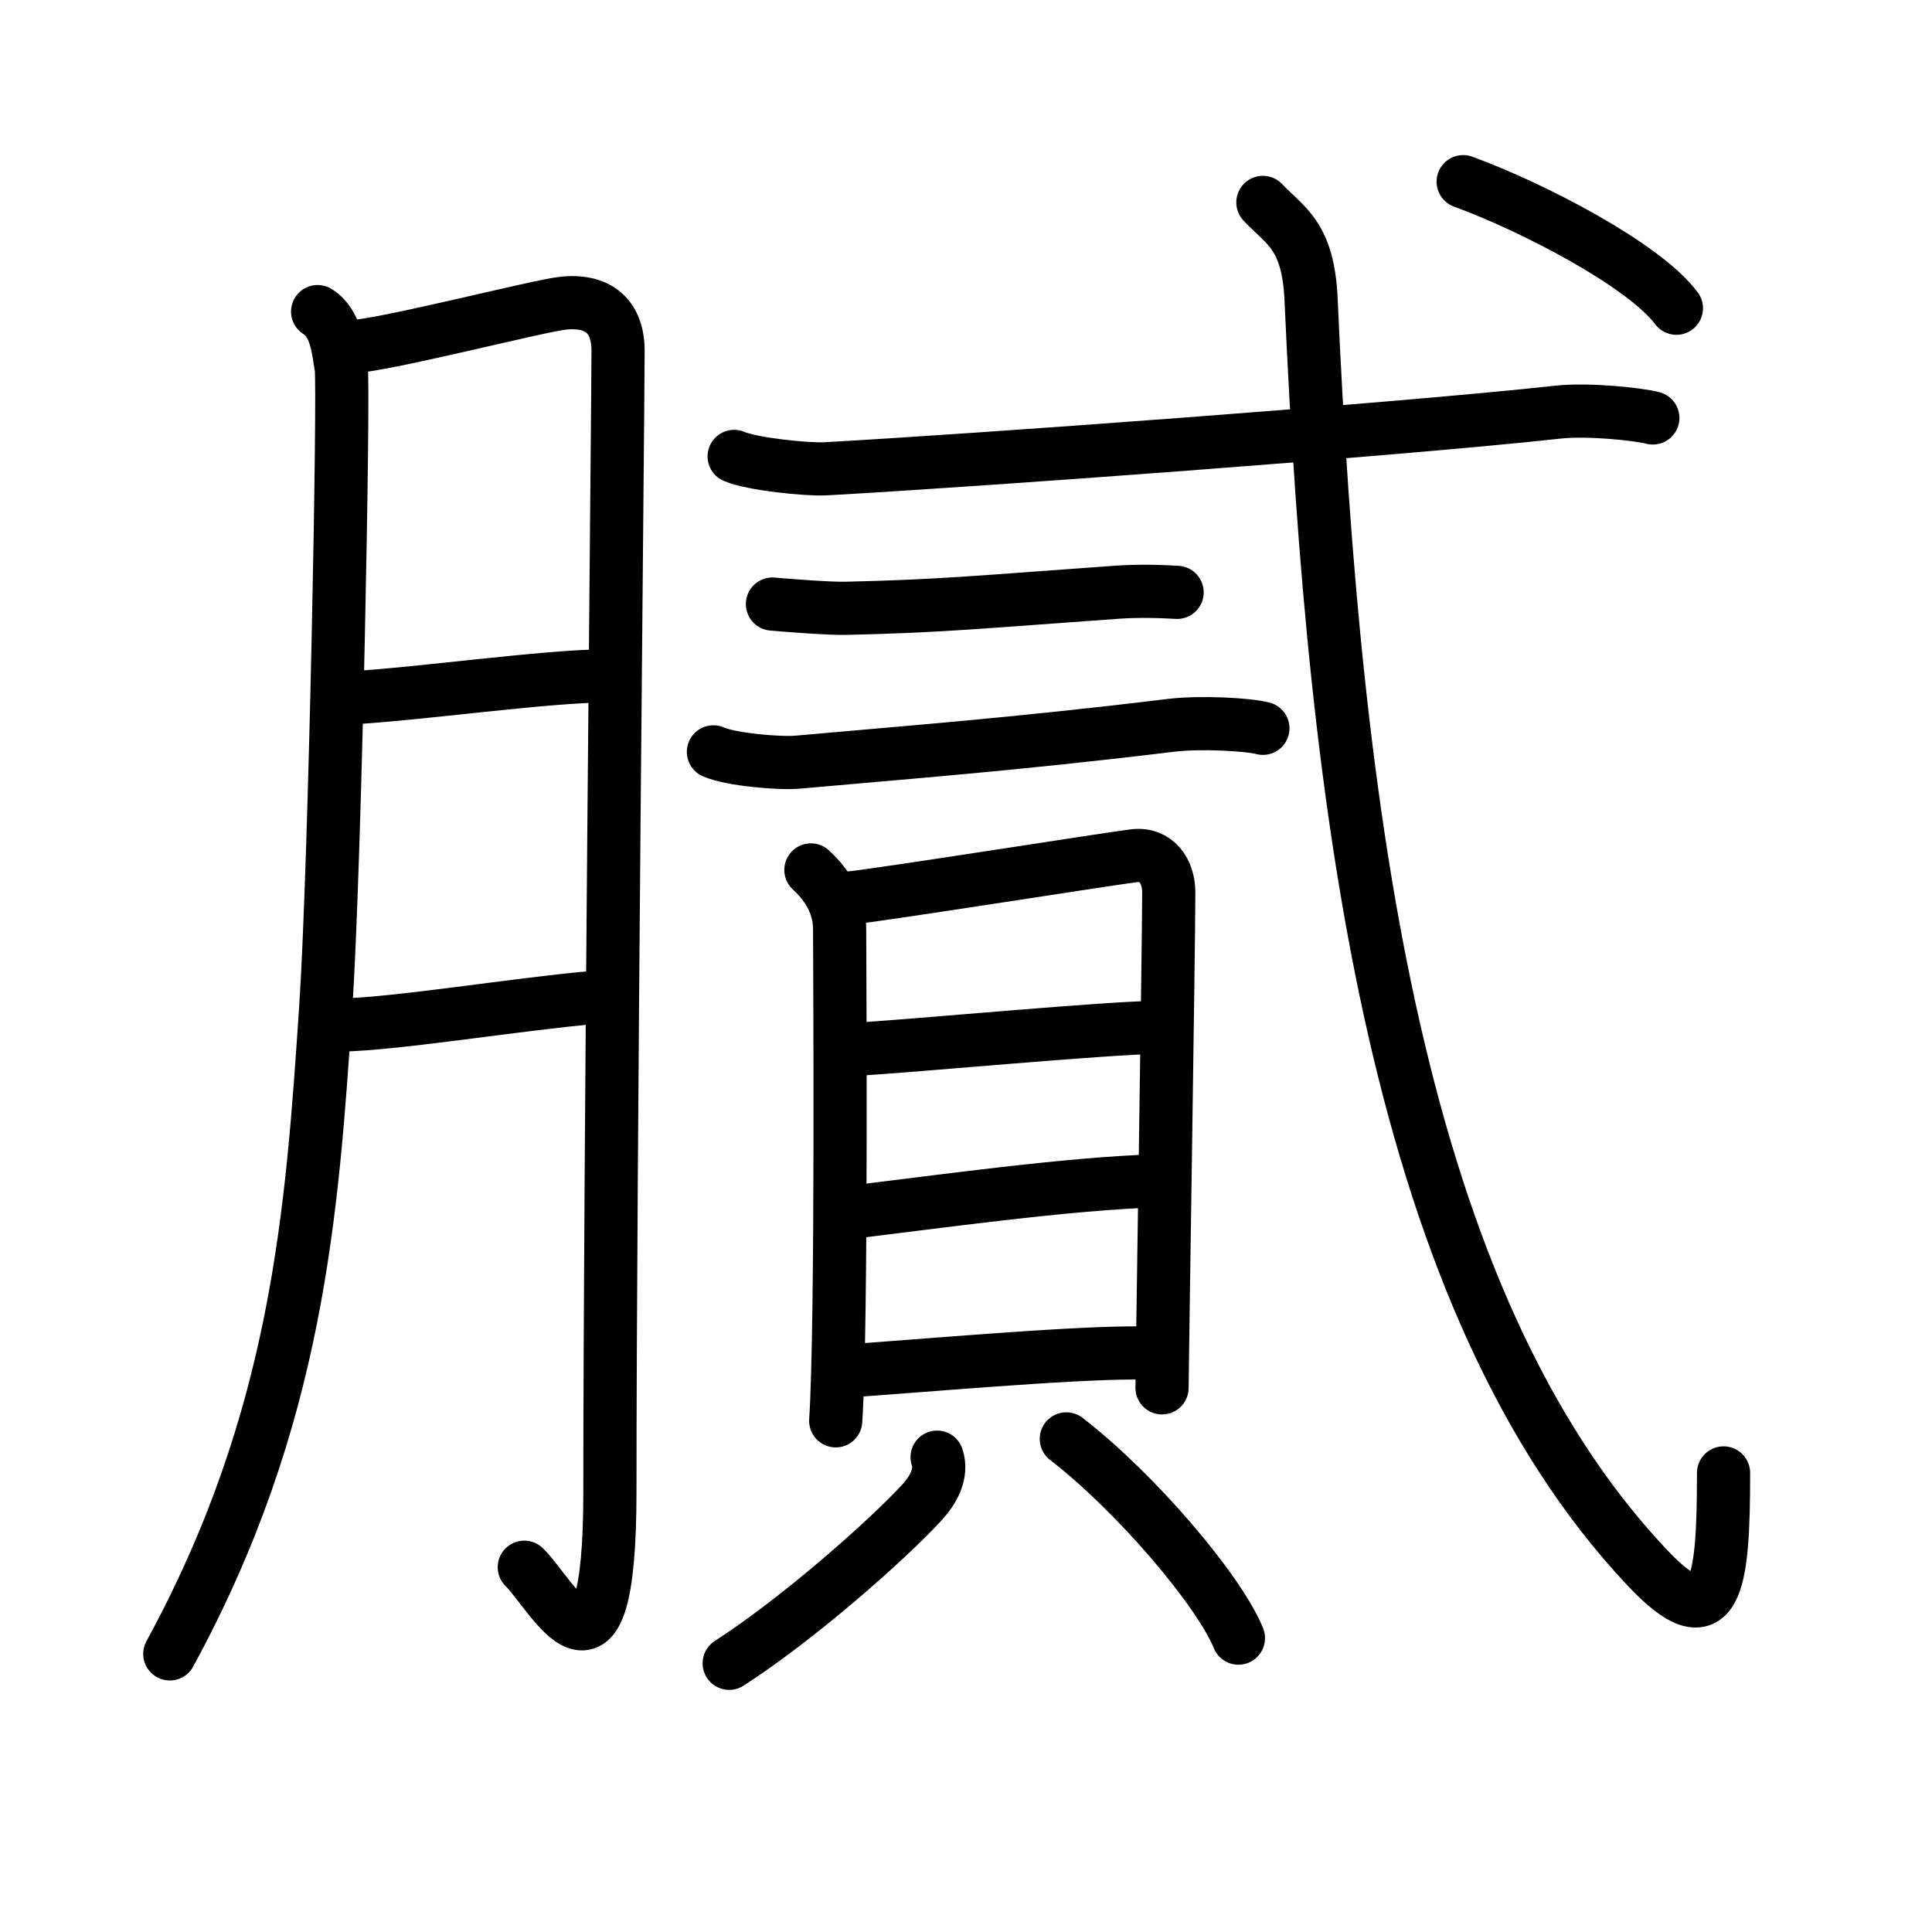 <svg xmlns="http://www.w3.org/2000/svg" width="109" height="109" viewBox="0 0 109 109"><g xmlns:kvg="http://kanjivg.tagaini.net" id="kvg:StrokePaths_081a9" style="fill:none;stroke:#000000;stroke-width:3;stroke-linecap:round;stroke-linejoin:round;"><g id="kvg:081a9" kvg:element="&#33193;"><g id="kvg:081a9-g1" kvg:element="&#26376;" kvg:variant="true" kvg:original="&#32905;" kvg:position="left" kvg:radical="general"><path id="kvg:081a9-s1" kvg:type="&#12754;" d="M17.92,17.58c1.08,0.67,1.16,2.2,1.33,3.17c0.17,0.97-0.33,27.92-0.87,36.05c-0.77,11.56-1.56,23.22-8.8,36.51"/><path id="kvg:081a9-s2" kvg:type="&#12742;a" d="M19.82,19.56c1.84-0.06,10.62-2.33,11.99-2.46c2.45-0.23,3.06,1.3,3.06,2.66c0,3.22-0.46,46.11-0.46,64.4c0,12.58-3.26,5.77-4.83,4.26"/><path id="kvg:081a9-s3" kvg:type="&#12752;a" d="M19.65,39.38c3.93-0.21,11.13-1.24,14.58-1.25"/><path id="kvg:081a9-s4" kvg:type="&#12752;a" d="M19.26,57.83c3.23-0.07,9.9-1.18,14.29-1.56"/></g><g id="kvg:081a9-g2" kvg:element="&#36019;" kvg:position="right"><g id="kvg:081a9-g3" kvg:element="&#24333;" kvg:part="1"><g id="kvg:081a9-g4" kvg:element="&#24331;" kvg:part="1"><path id="kvg:081a9-s5" kvg:type="&#12752;" d="M41.42,25.75c1.01,0.44,4.11,0.75,5.13,0.7c8.21-0.45,32.26-2.2,41.37-3.2c1.68-0.18,4.49,0.11,5.33,0.33"/></g><g id="kvg:081a9-g5" kvg:element="&#20108;"><path id="kvg:081a9-s6" kvg:type="&#12752;" d="M43.58,34.08c0.89,0.08,3.23,0.26,4.12,0.24c5.43-0.12,7.75-0.37,15.21-0.9c1.47-0.11,2.76-0.04,3.5,0"/><path id="kvg:081a9-s7" kvg:type="&#12752;" d="M40.25,42.42c0.99,0.44,3.77,0.67,4.75,0.58c5.5-0.5,12.25-1,21.08-2.08c1.66-0.2,4.34-0.05,5.17,0.17"/></g></g><g id="kvg:081a9-g6" kvg:element="&#35997;"><g id="kvg:081a9-g7" kvg:element="&#30446;" kvg:position="top"><path id="kvg:081a9-s8" kvg:type="&#12753;" d="M45.75,49.08c1,0.92,1.62,2.03,1.62,3.35s0.14,22.21-0.22,27.73"/><path id="kvg:081a9-s9" kvg:type="&#12757;a" d="M47.88,50.67c1.69-0.16,14.55-2.2,16.09-2.39c1.28-0.16,1.97,0.88,1.97,2.07c0,2.91-0.38,27-0.38,27.95"/><path id="kvg:081a9-s10" kvg:type="&#12752;a" d="M48.57,59.18c2.9-0.17,14.12-1.21,16.6-1.21"/><path id="kvg:081a9-s11" kvg:type="&#12752;a" d="M47.87,68.41c4.63-0.55,12.57-1.67,17.48-1.79"/><path id="kvg:081a9-s12" kvg:type="&#12752;a" d="M47.32,77.38c4.37-0.29,12.72-1.05,16.7-1.05"/></g><g id="kvg:081a9-g8" kvg:position="bottom"><path id="kvg:081a9-s13" kvg:type="&#12754;" d="M52.87,82.21c0.32,0.95-0.24,1.89-0.88,2.58c-1.93,2.1-6.99,6.57-10.85,9.05"/><path id="kvg:081a9-s14" kvg:type="&#12756;" d="M60.16,81.18c3.95,3.05,8.63,8.57,9.71,11.24"/></g></g><g id="kvg:081a9-g9" kvg:element="&#24333;" kvg:part="2"><g id="kvg:081a9-g10" kvg:element="&#24331;" kvg:part="2"><path id="kvg:081a9-s15" kvg:type="&#12738;" d="M71.25,11.42c1.25,1.33,2.56,1.83,2.72,5.5c1.32,29.48,4.89,56.57,18.94,71.5c3.92,4.17,4.33,1.08,4.33-5.32"/><g id="kvg:081a9-g11" kvg:element="&#20022;"><path id="kvg:081a9-s16" kvg:type="&#12756;" d="M82.55,10.25c3.92,1.43,10.2,4.69,12.03,7.14"/></g></g></g></g></g></g></svg>